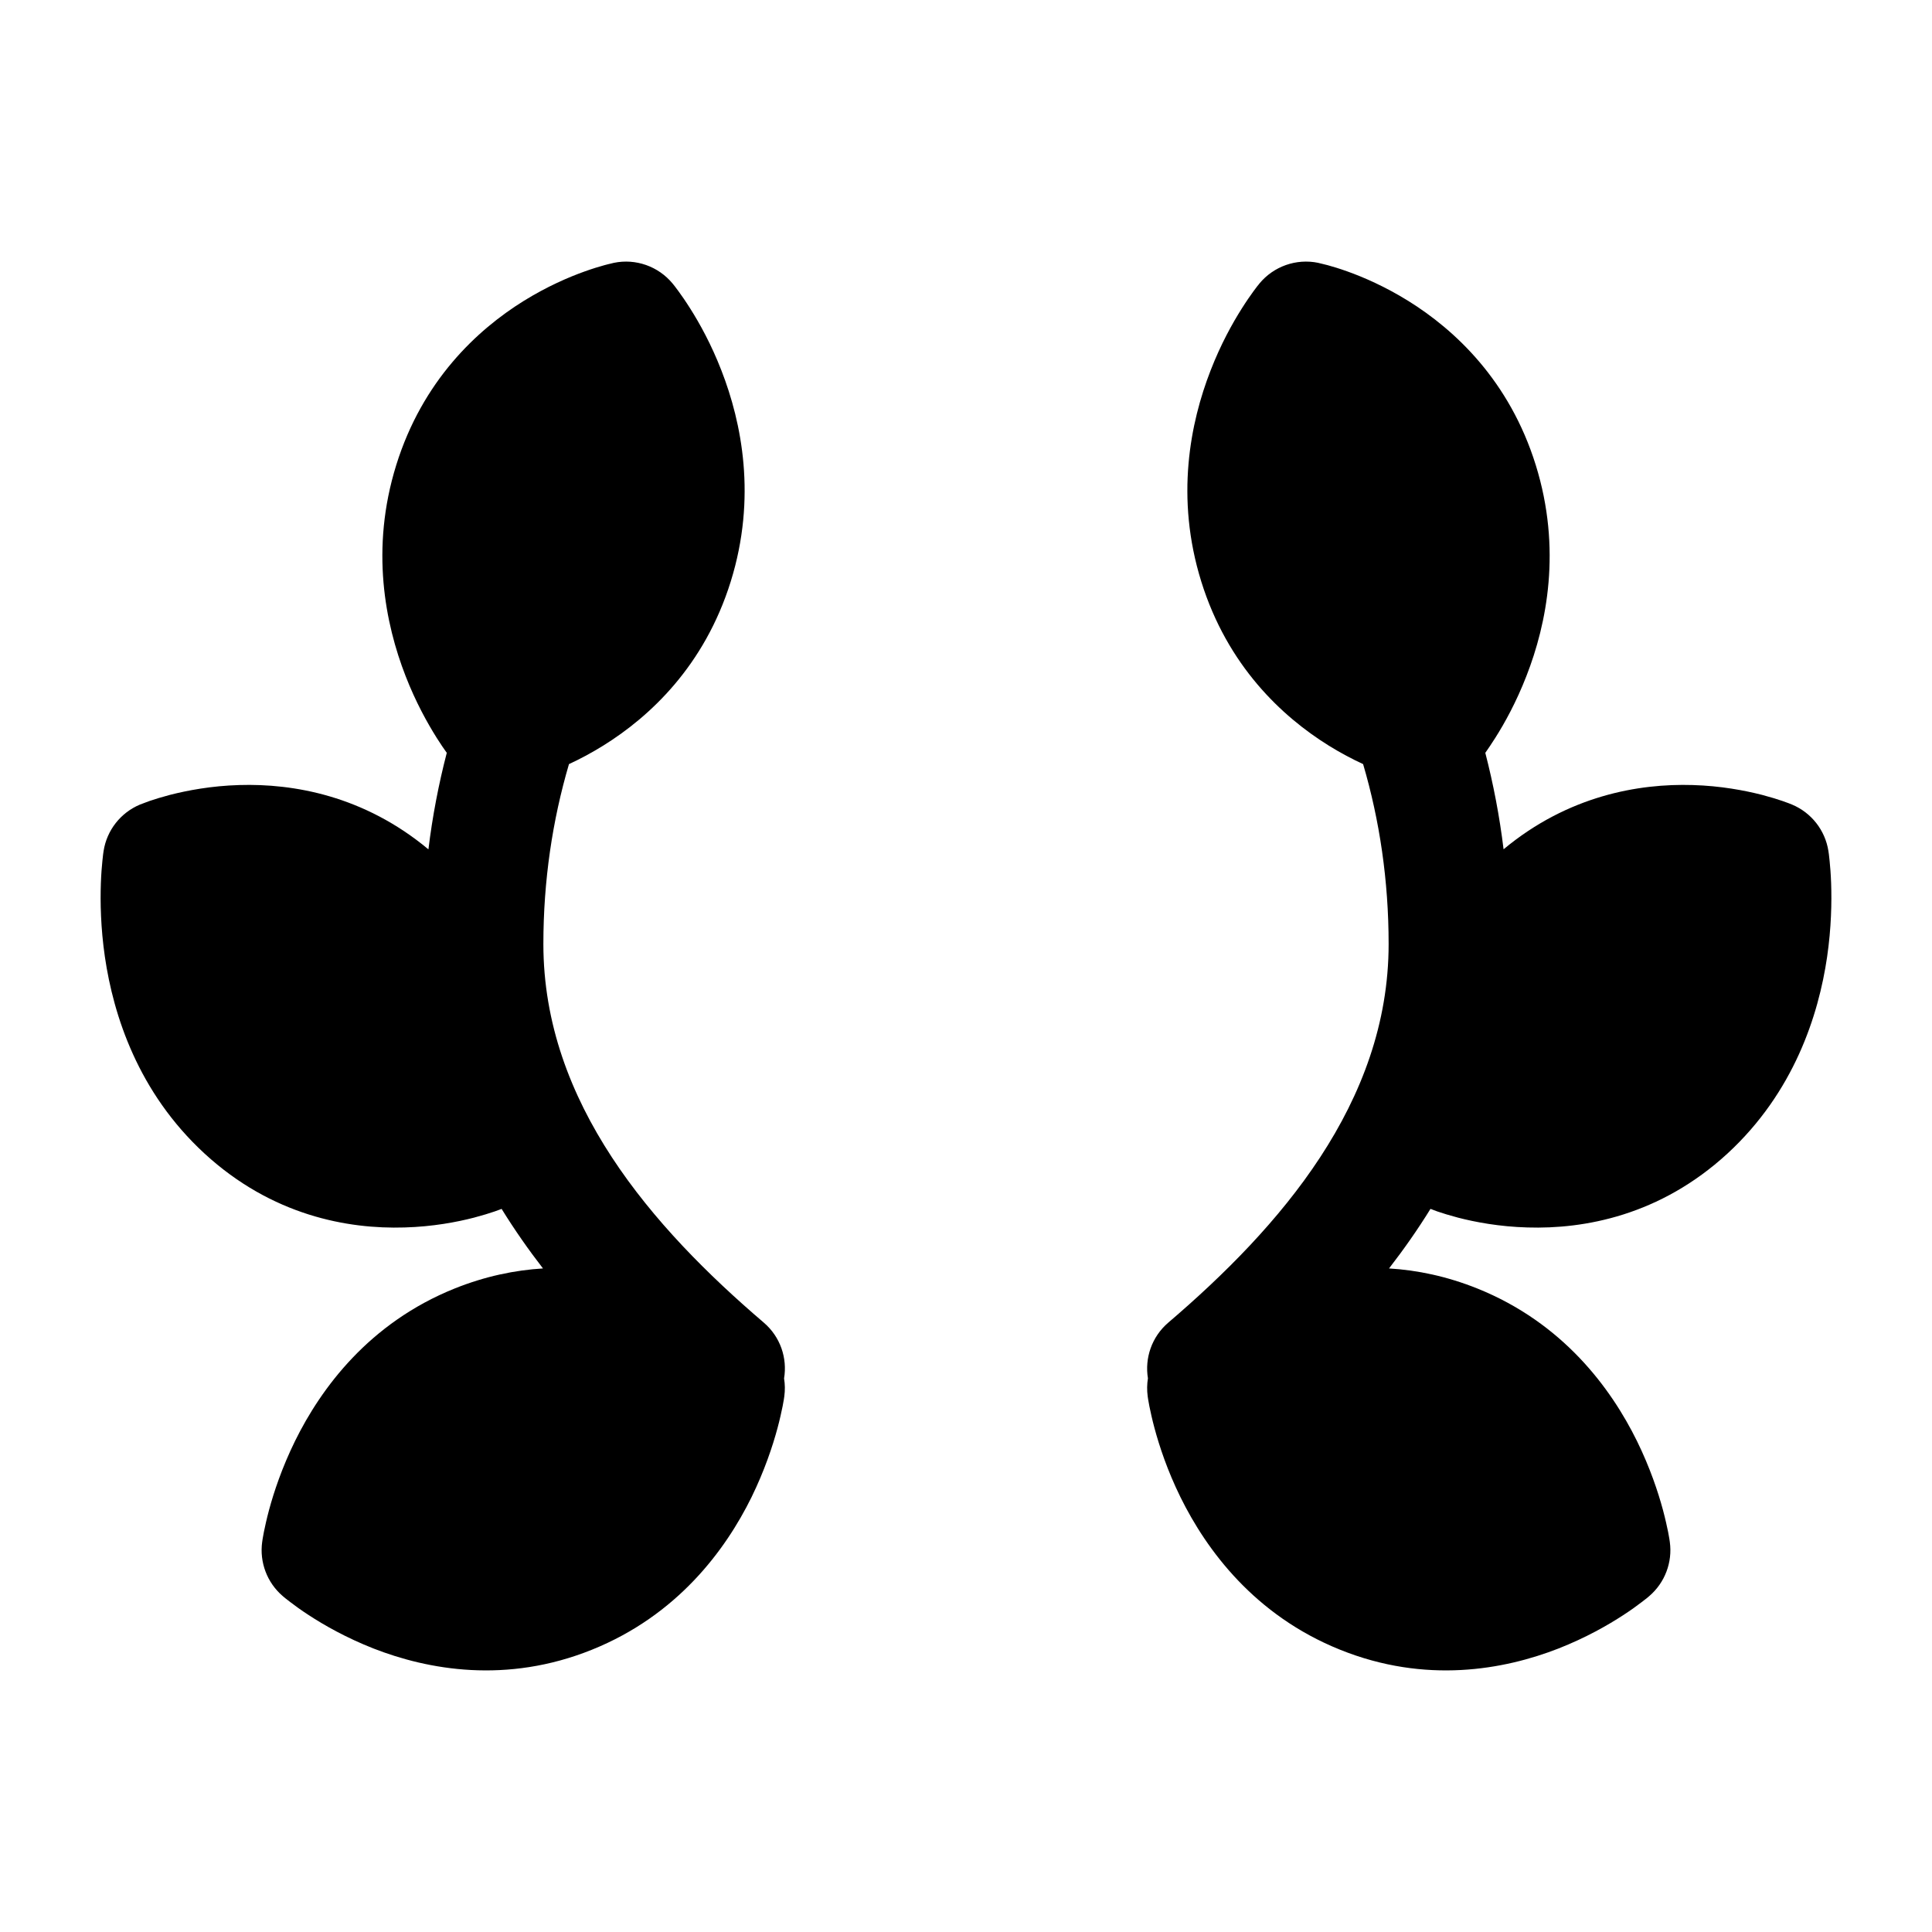 <svg width="24" height="24" viewBox="0 0 24 24" xmlns="http://www.w3.org/2000/svg">
    <path fill-rule="evenodd" clip-rule="evenodd" d="M7.068 9.492C7.2 9.431 7.344 9.355 7.494 9.262C8.075 8.901 8.752 8.27 9.078 7.222C9.402 6.18 9.214 5.25 8.962 4.603C8.836 4.278 8.691 4.017 8.575 3.834C8.517 3.742 8.466 3.669 8.428 3.617C8.409 3.591 8.392 3.569 8.38 3.553L8.355 3.522C8.178 3.308 7.897 3.209 7.626 3.265L7.585 3.275C7.565 3.279 7.54 3.286 7.509 3.294C7.447 3.311 7.363 3.336 7.263 3.372C7.064 3.443 6.795 3.559 6.506 3.738C5.925 4.099 5.248 4.73 4.922 5.778C4.598 6.82 4.786 7.75 5.038 8.397C5.164 8.722 5.31 8.983 5.425 9.166C5.472 9.241 5.515 9.303 5.55 9.352C5.449 9.741 5.372 10.141 5.322 10.551C4.52 9.883 3.643 9.732 2.974 9.752C2.623 9.762 2.325 9.82 2.112 9.874C2.006 9.902 1.919 9.929 1.855 9.951L1.738 9.995C1.498 10.096 1.327 10.314 1.287 10.571L1.281 10.612C1.279 10.632 1.275 10.66 1.272 10.694C1.265 10.763 1.257 10.857 1.253 10.973C1.245 11.203 1.25 11.523 1.303 11.887C1.409 12.611 1.714 13.569 2.541 14.33C3.379 15.1 4.319 15.27 5.026 15.248C5.377 15.238 5.675 15.181 5.888 15.126C5.994 15.098 6.081 15.071 6.145 15.049C6.176 15.038 6.202 15.028 6.222 15.021L6.231 15.017C6.391 15.276 6.564 15.523 6.745 15.757C6.397 15.778 6.027 15.854 5.646 16.007C4.586 16.434 3.989 17.243 3.665 17.901C3.503 18.231 3.402 18.535 3.342 18.758C3.312 18.87 3.292 18.963 3.278 19.031C3.272 19.065 3.267 19.093 3.263 19.114L3.259 19.14L3.258 19.149L3.257 19.152L3.257 19.154C3.222 19.407 3.318 19.66 3.511 19.826L3.543 19.853C3.56 19.866 3.582 19.884 3.609 19.904C3.664 19.946 3.74 20.002 3.836 20.064C4.027 20.189 4.301 20.345 4.639 20.478C5.315 20.742 6.29 20.922 7.354 20.493C8.414 20.066 9.011 19.257 9.335 18.6C9.497 18.269 9.598 17.965 9.658 17.742C9.688 17.631 9.708 17.537 9.722 17.469C9.728 17.435 9.733 17.407 9.737 17.386L9.743 17.345C9.753 17.27 9.752 17.196 9.74 17.123C9.782 16.872 9.695 16.607 9.488 16.43C8.106 15.249 6.75 13.701 6.75 11.727C6.75 10.94 6.863 10.188 7.068 9.492ZM16.375 3.265C16.103 3.209 15.822 3.308 15.645 3.522L15.645 3.523L15.644 3.524L15.641 3.527L15.636 3.534L15.62 3.553C15.608 3.569 15.592 3.591 15.572 3.617C15.534 3.669 15.483 3.742 15.425 3.834C15.309 4.017 15.164 4.278 15.038 4.603C14.786 5.25 14.598 6.18 14.922 7.222C15.248 8.27 15.925 8.901 16.506 9.262C16.656 9.355 16.801 9.431 16.933 9.492C17.138 10.188 17.25 10.94 17.25 11.727C17.25 13.701 15.895 15.249 14.513 16.43C14.306 16.607 14.219 16.872 14.26 17.122C14.248 17.195 14.247 17.27 14.257 17.346L14.257 17.348L14.258 17.351L14.259 17.36L14.263 17.386C14.267 17.407 14.272 17.435 14.278 17.469C14.292 17.537 14.312 17.631 14.342 17.742C14.402 17.965 14.502 18.269 14.665 18.6C14.989 19.257 15.586 20.066 16.646 20.493C17.71 20.922 18.685 20.742 19.361 20.478C19.699 20.345 19.973 20.189 20.164 20.064C20.26 20.002 20.336 19.946 20.391 19.904C20.418 19.884 20.44 19.866 20.457 19.853L20.489 19.826C20.682 19.66 20.778 19.407 20.743 19.155L20.737 19.114C20.733 19.093 20.728 19.065 20.722 19.031C20.708 18.963 20.688 18.87 20.658 18.758C20.598 18.535 20.497 18.231 20.335 17.901C20.011 17.243 19.414 16.434 18.354 16.007C17.973 15.854 17.604 15.778 17.255 15.757C17.437 15.522 17.61 15.276 17.77 15.017L17.855 15.049C17.919 15.071 18.006 15.098 18.112 15.126C18.325 15.181 18.623 15.238 18.974 15.248C19.681 15.27 20.621 15.1 21.459 14.33C22.285 13.569 22.591 12.611 22.697 11.887C22.75 11.523 22.755 11.203 22.747 10.973C22.743 10.857 22.735 10.763 22.728 10.694C22.725 10.66 22.721 10.632 22.719 10.612L22.713 10.571C22.673 10.314 22.502 10.096 22.262 9.995L22.222 9.979C22.202 9.972 22.176 9.962 22.145 9.951C22.081 9.929 21.994 9.902 21.888 9.874C21.675 9.82 21.377 9.762 21.026 9.752C20.358 9.732 19.48 9.883 18.678 10.55C18.628 10.14 18.551 9.74 18.451 9.352C18.485 9.303 18.528 9.241 18.575 9.166C18.691 8.983 18.836 8.722 18.962 8.397C19.215 7.75 19.402 6.82 19.078 5.778C18.752 4.73 18.075 4.099 17.494 3.738C17.205 3.559 16.937 3.443 16.738 3.372C16.638 3.336 16.554 3.311 16.492 3.294C16.46 3.286 16.435 3.279 16.415 3.275L16.39 3.269L16.381 3.267L16.378 3.266L16.376 3.266L16.375 3.265Z"/>
</svg>
